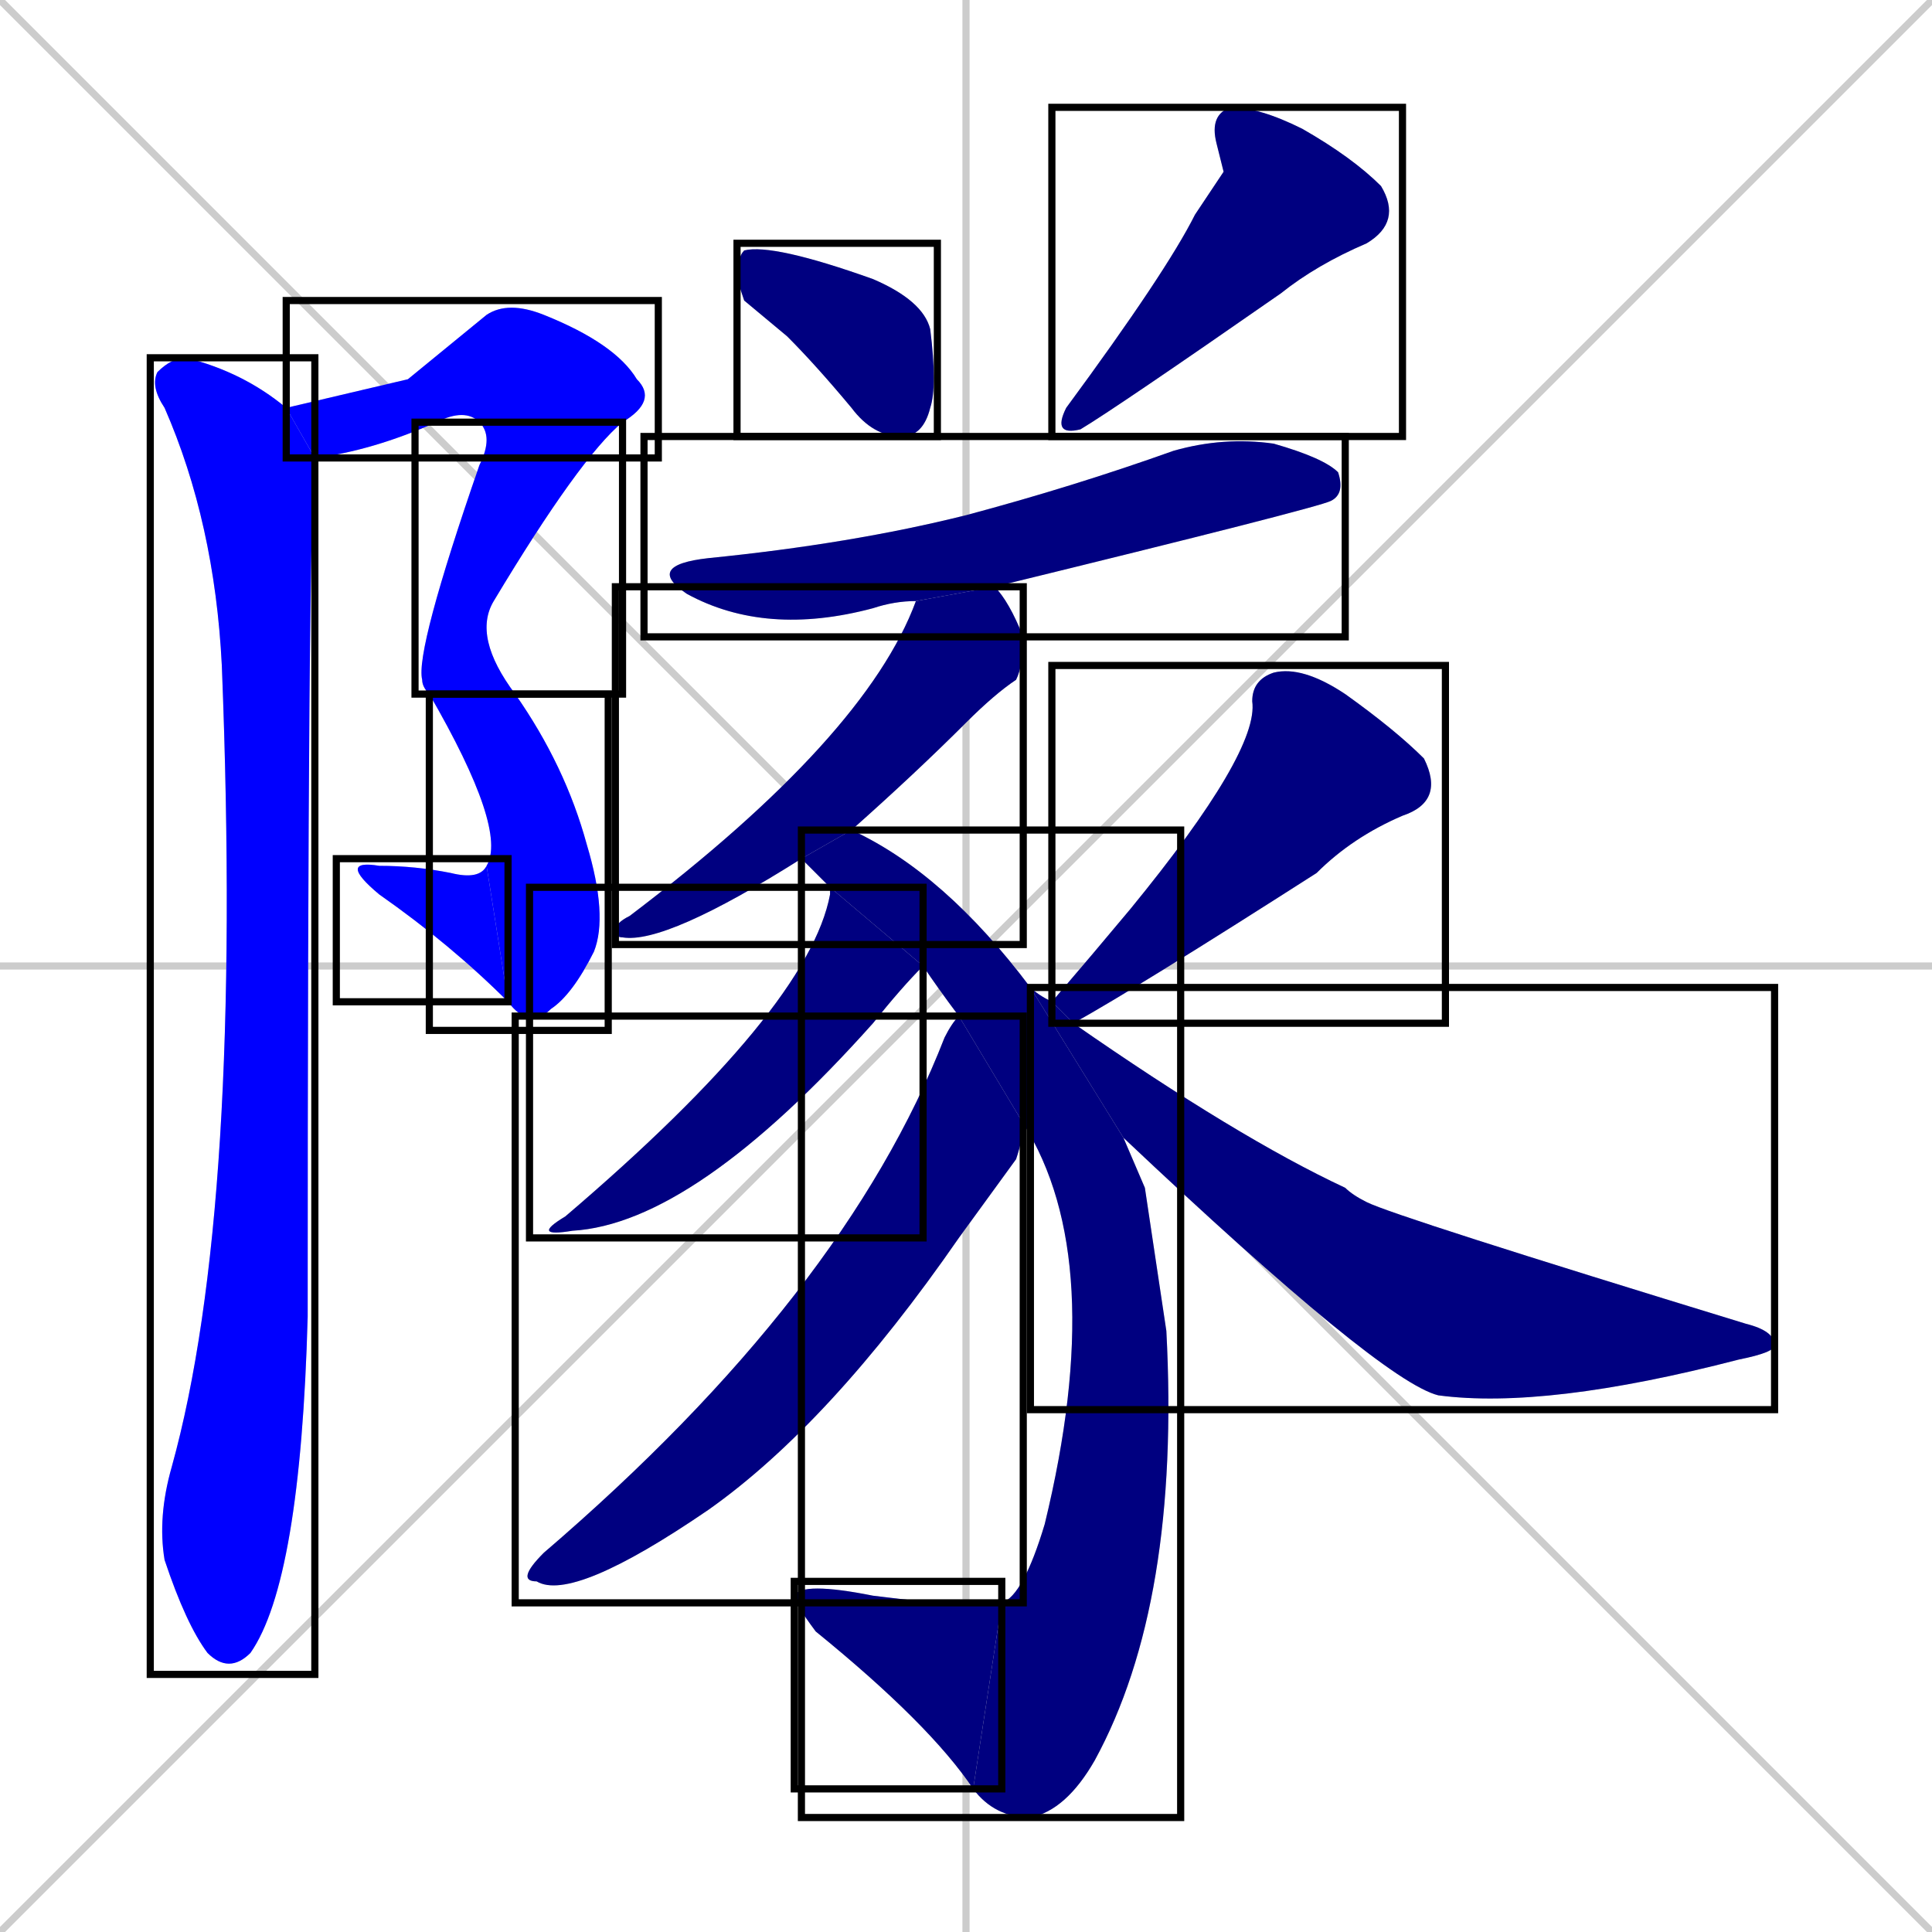 <svg xmlns="http://www.w3.org/2000/svg" xmlns:xlink="http://www.w3.org/1999/xlink" width="270" height="270"><defs><clipPath id="clip-mask-1"><use xlink:href="#rect-1" /></clipPath><clipPath id="clip-mask-2"><use xlink:href="#rect-2" /></clipPath><clipPath id="clip-mask-3"><use xlink:href="#rect-3" /></clipPath><clipPath id="clip-mask-4"><use xlink:href="#rect-4" /></clipPath><clipPath id="clip-mask-5"><use xlink:href="#rect-5" /></clipPath><clipPath id="clip-mask-6"><use xlink:href="#rect-6" /></clipPath><clipPath id="clip-mask-7"><use xlink:href="#rect-7" /></clipPath><clipPath id="clip-mask-8"><use xlink:href="#rect-8" /></clipPath><clipPath id="clip-mask-9"><use xlink:href="#rect-9" /></clipPath><clipPath id="clip-mask-10"><use xlink:href="#rect-10" /></clipPath><clipPath id="clip-mask-11"><use xlink:href="#rect-11" /></clipPath><clipPath id="clip-mask-12"><use xlink:href="#rect-12" /></clipPath><clipPath id="clip-mask-13"><use xlink:href="#rect-13" /></clipPath><clipPath id="clip-mask-14"><use xlink:href="#rect-14" /></clipPath><clipPath id="clip-mask-15"><use xlink:href="#rect-15" /></clipPath></defs><path d="M 0 0 L 270 270 M 270 0 L 0 270 M 135 0 L 135 270 M 0 135 L 270 135" stroke="#CCCCCC" /><path d="M 57 53 L 68 44 Q 71 42 76 44 Q 86 48 89 53 Q 92 56 87 59 L 67 59 Q 65 57 61 59 Q 52 63 44 64 L 40 57" fill="#CCCCCC"/><path d="M 87 59 Q 81 64 69 84 Q 66 89 72 97 L 60 97 Q 59 96 59 95 Q 58 91 67 65 Q 69 61 67 59" fill="#CCCCCC"/><path d="M 72 97 Q 79 107 82 118 Q 85 128 83 133 Q 80 139 77 141 Q 74 144 71 140 L 68 121 Q 71 116 60 97" fill="#CCCCCC"/><path d="M 71 140 Q 63 132 53 125 Q 47 120 53 121 Q 58 121 63 122 Q 67 123 68 121" fill="#CCCCCC"/><path d="M 44 64 Q 43 73 43 184 Q 42 221 35 231 Q 32 234 29 231 Q 26 227 23 218 Q 22 212 24 205 Q 34 169 31 93 Q 30 73 23 57 Q 21 54 22 52 Q 24 50 26 50 Q 34 52 40 57" fill="#CCCCCC"/><path d="M 104 42 L 103 39 Q 103 36 104 35 Q 108 34 122 39 Q 129 42 130 46 Q 131 54 130 57 Q 129 61 126 61 Q 122 61 119 57 Q 114 51 110 47" fill="#CCCCCC"/><path d="M 171 24 L 170 20 Q 169 16 172 15 Q 176 15 182 18 Q 189 22 193 26 Q 196 31 191 34 Q 184 37 179 41 Q 156 57 151 60 Q 147 61 149 57 Q 163 38 167 30" fill="#CCCCCC"/><path d="M 128 84 Q 125 84 122 85 Q 107 89 96 83 Q 90 79 99 78 Q 119 76 135 72 Q 150 68 164 63 Q 171 61 178 62 Q 185 64 187 66 Q 188 69 186 70 Q 184 71 139 82" fill="#CCCCCC"/><path d="M 112 120 Q 93 132 87 131 Q 86 131 86 130 Q 86 129 88 128 Q 121 103 128 84 L 139 82 Q 141 84 143 89 Q 143 93 142 95 Q 139 97 135 101 Q 128 108 119 116" fill="#CCCCCC"/><path d="M 160 166 L 163 186 Q 165 224 153 246 Q 149 253 144 254 Q 139 254 136 250 L 140 224 Q 143 223 146 213 Q 155 176 143 157 L 134 142 Q 131 138 129 135 L 116 124 Q 113 121 112 120 L 119 116 Q 132 122 144 138 L 157 159" fill="#CCCCCC"/><path d="M 136 250 Q 130 241 114 228 Q 111 224 111 223 Q 112 221 122 223 Q 138 225 140 224" fill="#CCCCCC"/><path d="M 129 135 Q 126 138 122 143 Q 97 171 80 172 Q 74 173 79 170 Q 113 141 116 125 Q 116 124 116 124" fill="#CCCCCC"/><path d="M 143 157 Q 143 159 142 162 Q 142 162 134 173 Q 116 199 99 211 Q 80 224 75 221 Q 72 221 76 217 Q 118 181 132 145 Q 133 143 134 142" fill="#CCCCCC"/><path d="M 147 140 Q 153 133 158 127 Q 176 105 175 98 Q 175 95 178 94 Q 182 93 188 97 Q 195 102 199 106 Q 202 112 196 114 Q 189 117 184 122 Q 159 138 150 143" fill="#CCCCCC"/><path d="M 144 138 Q 145 139 147 140 L 150 143 Q 173 159 188 166 Q 189 167 191 168 Q 195 170 244 185 Q 248 186 248 188 Q 248 189 243 190 Q 216 197 201 195 Q 193 193 157 159" fill="#CCCCCC"/><path d="M 57 53 L 68 44 Q 71 42 76 44 Q 86 48 89 53 Q 92 56 87 59 L 67 59 Q 65 57 61 59 Q 52 63 44 64 L 40 57" fill="#0000ff" clip-path="url(#clip-mask-1)" /><path d="M 87 59 Q 81 64 69 84 Q 66 89 72 97 L 60 97 Q 59 96 59 95 Q 58 91 67 65 Q 69 61 67 59" fill="#0000ff" clip-path="url(#clip-mask-2)" /><path d="M 72 97 Q 79 107 82 118 Q 85 128 83 133 Q 80 139 77 141 Q 74 144 71 140 L 68 121 Q 71 116 60 97" fill="#0000ff" clip-path="url(#clip-mask-3)" /><path d="M 71 140 Q 63 132 53 125 Q 47 120 53 121 Q 58 121 63 122 Q 67 123 68 121" fill="#0000ff" clip-path="url(#clip-mask-4)" /><path d="M 44 64 Q 43 73 43 184 Q 42 221 35 231 Q 32 234 29 231 Q 26 227 23 218 Q 22 212 24 205 Q 34 169 31 93 Q 30 73 23 57 Q 21 54 22 52 Q 24 50 26 50 Q 34 52 40 57" fill="#0000ff" clip-path="url(#clip-mask-5)" /><path d="M 104 42 L 103 39 Q 103 36 104 35 Q 108 34 122 39 Q 129 42 130 46 Q 131 54 130 57 Q 129 61 126 61 Q 122 61 119 57 Q 114 51 110 47" fill="#000080" clip-path="url(#clip-mask-6)" /><path d="M 171 24 L 170 20 Q 169 16 172 15 Q 176 15 182 18 Q 189 22 193 26 Q 196 31 191 34 Q 184 37 179 41 Q 156 57 151 60 Q 147 61 149 57 Q 163 38 167 30" fill="#000080" clip-path="url(#clip-mask-7)" /><path d="M 128 84 Q 125 84 122 85 Q 107 89 96 83 Q 90 79 99 78 Q 119 76 135 72 Q 150 68 164 63 Q 171 61 178 62 Q 185 64 187 66 Q 188 69 186 70 Q 184 71 139 82" fill="#000080" clip-path="url(#clip-mask-8)" /><path d="M 112 120 Q 93 132 87 131 Q 86 131 86 130 Q 86 129 88 128 Q 121 103 128 84 L 139 82 Q 141 84 143 89 Q 143 93 142 95 Q 139 97 135 101 Q 128 108 119 116" fill="#000080" clip-path="url(#clip-mask-9)" /><path d="M 160 166 L 163 186 Q 165 224 153 246 Q 149 253 144 254 Q 139 254 136 250 L 140 224 Q 143 223 146 213 Q 155 176 143 157 L 134 142 Q 131 138 129 135 L 116 124 Q 113 121 112 120 L 119 116 Q 132 122 144 138 L 157 159" fill="#000080" clip-path="url(#clip-mask-10)" /><path d="M 136 250 Q 130 241 114 228 Q 111 224 111 223 Q 112 221 122 223 Q 138 225 140 224" fill="#000080" clip-path="url(#clip-mask-11)" /><path d="M 129 135 Q 126 138 122 143 Q 97 171 80 172 Q 74 173 79 170 Q 113 141 116 125 Q 116 124 116 124" fill="#000080" clip-path="url(#clip-mask-12)" /><path d="M 143 157 Q 143 159 142 162 Q 142 162 134 173 Q 116 199 99 211 Q 80 224 75 221 Q 72 221 76 217 Q 118 181 132 145 Q 133 143 134 142" fill="#000080" clip-path="url(#clip-mask-13)" /><path d="M 147 140 Q 153 133 158 127 Q 176 105 175 98 Q 175 95 178 94 Q 182 93 188 97 Q 195 102 199 106 Q 202 112 196 114 Q 189 117 184 122 Q 159 138 150 143" fill="#000080" clip-path="url(#clip-mask-14)" /><path d="M 144 138 Q 145 139 147 140 L 150 143 Q 173 159 188 166 Q 189 167 191 168 Q 195 170 244 185 Q 248 186 248 188 Q 248 189 243 190 Q 216 197 201 195 Q 193 193 157 159" fill="#000080" clip-path="url(#clip-mask-15)" /><rect x="40" y="42" width="52" height="22" id="rect-1" fill="transparent" stroke="#000000"><animate attributeName="x" from="-12" to="40" dur="0.193" begin="0; animate15.end + 1s" id="animate1" fill="freeze"/></rect><rect x="58" y="59" width="29" height="38" id="rect-2" fill="transparent" stroke="#000000"><set attributeName="y" to="21" begin="0; animate15.end + 1s" /><animate attributeName="y" from="21" to="59" dur="0.141" begin="animate1.end" id="animate2" fill="freeze"/></rect><rect x="60" y="97" width="25" height="47" id="rect-3" fill="transparent" stroke="#000000"><set attributeName="y" to="50" begin="0; animate15.end + 1s" /><animate attributeName="y" from="50" to="97" dur="0.174" begin="animate2.end + 0.5" id="animate3" fill="freeze"/></rect><rect x="47" y="120" width="24" height="20" id="rect-4" fill="transparent" stroke="#000000"><set attributeName="x" to="71" begin="0; animate15.end + 1s" /><animate attributeName="x" from="71" to="47" dur="0.089" begin="animate3.end" id="animate4" fill="freeze"/></rect><rect x="21" y="50" width="23" height="184" id="rect-5" fill="transparent" stroke="#000000"><set attributeName="y" to="-134" begin="0; animate15.end + 1s" /><animate attributeName="y" from="-134" to="50" dur="0.681" begin="animate4.end + 0.5" id="animate5" fill="freeze"/></rect><rect x="103" y="34" width="28" height="27" id="rect-6" fill="transparent" stroke="#000000"><set attributeName="y" to="7" begin="0; animate15.end + 1s" /><animate attributeName="y" from="7" to="34" dur="0.100" begin="animate5.end + 0.5" id="animate6" fill="freeze"/></rect><rect x="147" y="15" width="49" height="46" id="rect-7" fill="transparent" stroke="#000000"><set attributeName="y" to="-31" begin="0; animate15.end + 1s" /><animate attributeName="y" from="-31" to="15" dur="0.170" begin="animate6.end + 0.5" id="animate7" fill="freeze"/></rect><rect x="90" y="61" width="98" height="28" id="rect-8" fill="transparent" stroke="#000000"><set attributeName="x" to="-8" begin="0; animate15.end + 1s" /><animate attributeName="x" from="-8" to="90" dur="0.363" begin="animate7.end + 0.5" id="animate8" fill="freeze"/></rect><rect x="86" y="82" width="57" height="50" id="rect-9" fill="transparent" stroke="#000000"><set attributeName="y" to="32" begin="0; animate15.end + 1s" /><animate attributeName="y" from="32" to="82" dur="0.185" begin="animate8.end + 0.5" id="animate9" fill="freeze"/></rect><rect x="112" y="116" width="53" height="138" id="rect-10" fill="transparent" stroke="#000000"><set attributeName="y" to="-22" begin="0; animate15.end + 1s" /><animate attributeName="y" from="-22" to="116" dur="0.511" begin="animate9.end + 0.5" id="animate10" fill="freeze"/></rect><rect x="111" y="221" width="29" height="29" id="rect-11" fill="transparent" stroke="#000000"><set attributeName="x" to="140" begin="0; animate15.end + 1s" /><animate attributeName="x" from="140" to="111" dur="0.107" begin="animate10.end" id="animate11" fill="freeze"/></rect><rect x="74" y="124" width="55" height="49" id="rect-12" fill="transparent" stroke="#000000"><set attributeName="y" to="75" begin="0; animate15.end + 1s" /><animate attributeName="y" from="75" to="124" dur="0.181" begin="animate11.end + 0.5" id="animate12" fill="freeze"/></rect><rect x="72" y="142" width="71" height="82" id="rect-13" fill="transparent" stroke="#000000"><set attributeName="y" to="60" begin="0; animate15.end + 1s" /><animate attributeName="y" from="60" to="142" dur="0.304" begin="animate12.end + 0.5" id="animate13" fill="freeze"/></rect><rect x="147" y="93" width="55" height="50" id="rect-14" fill="transparent" stroke="#000000"><set attributeName="y" to="43" begin="0; animate15.end + 1s" /><animate attributeName="y" from="43" to="93" dur="0.185" begin="animate13.end + 0.5" id="animate14" fill="freeze"/></rect><rect x="144" y="138" width="104" height="59" id="rect-15" fill="transparent" stroke="#000000"><set attributeName="x" to="40" begin="0; animate15.end + 1s" /><animate attributeName="x" from="40" to="144" dur="0.385" begin="animate14.end + 0.5" id="animate15" fill="freeze"/></rect></svg>